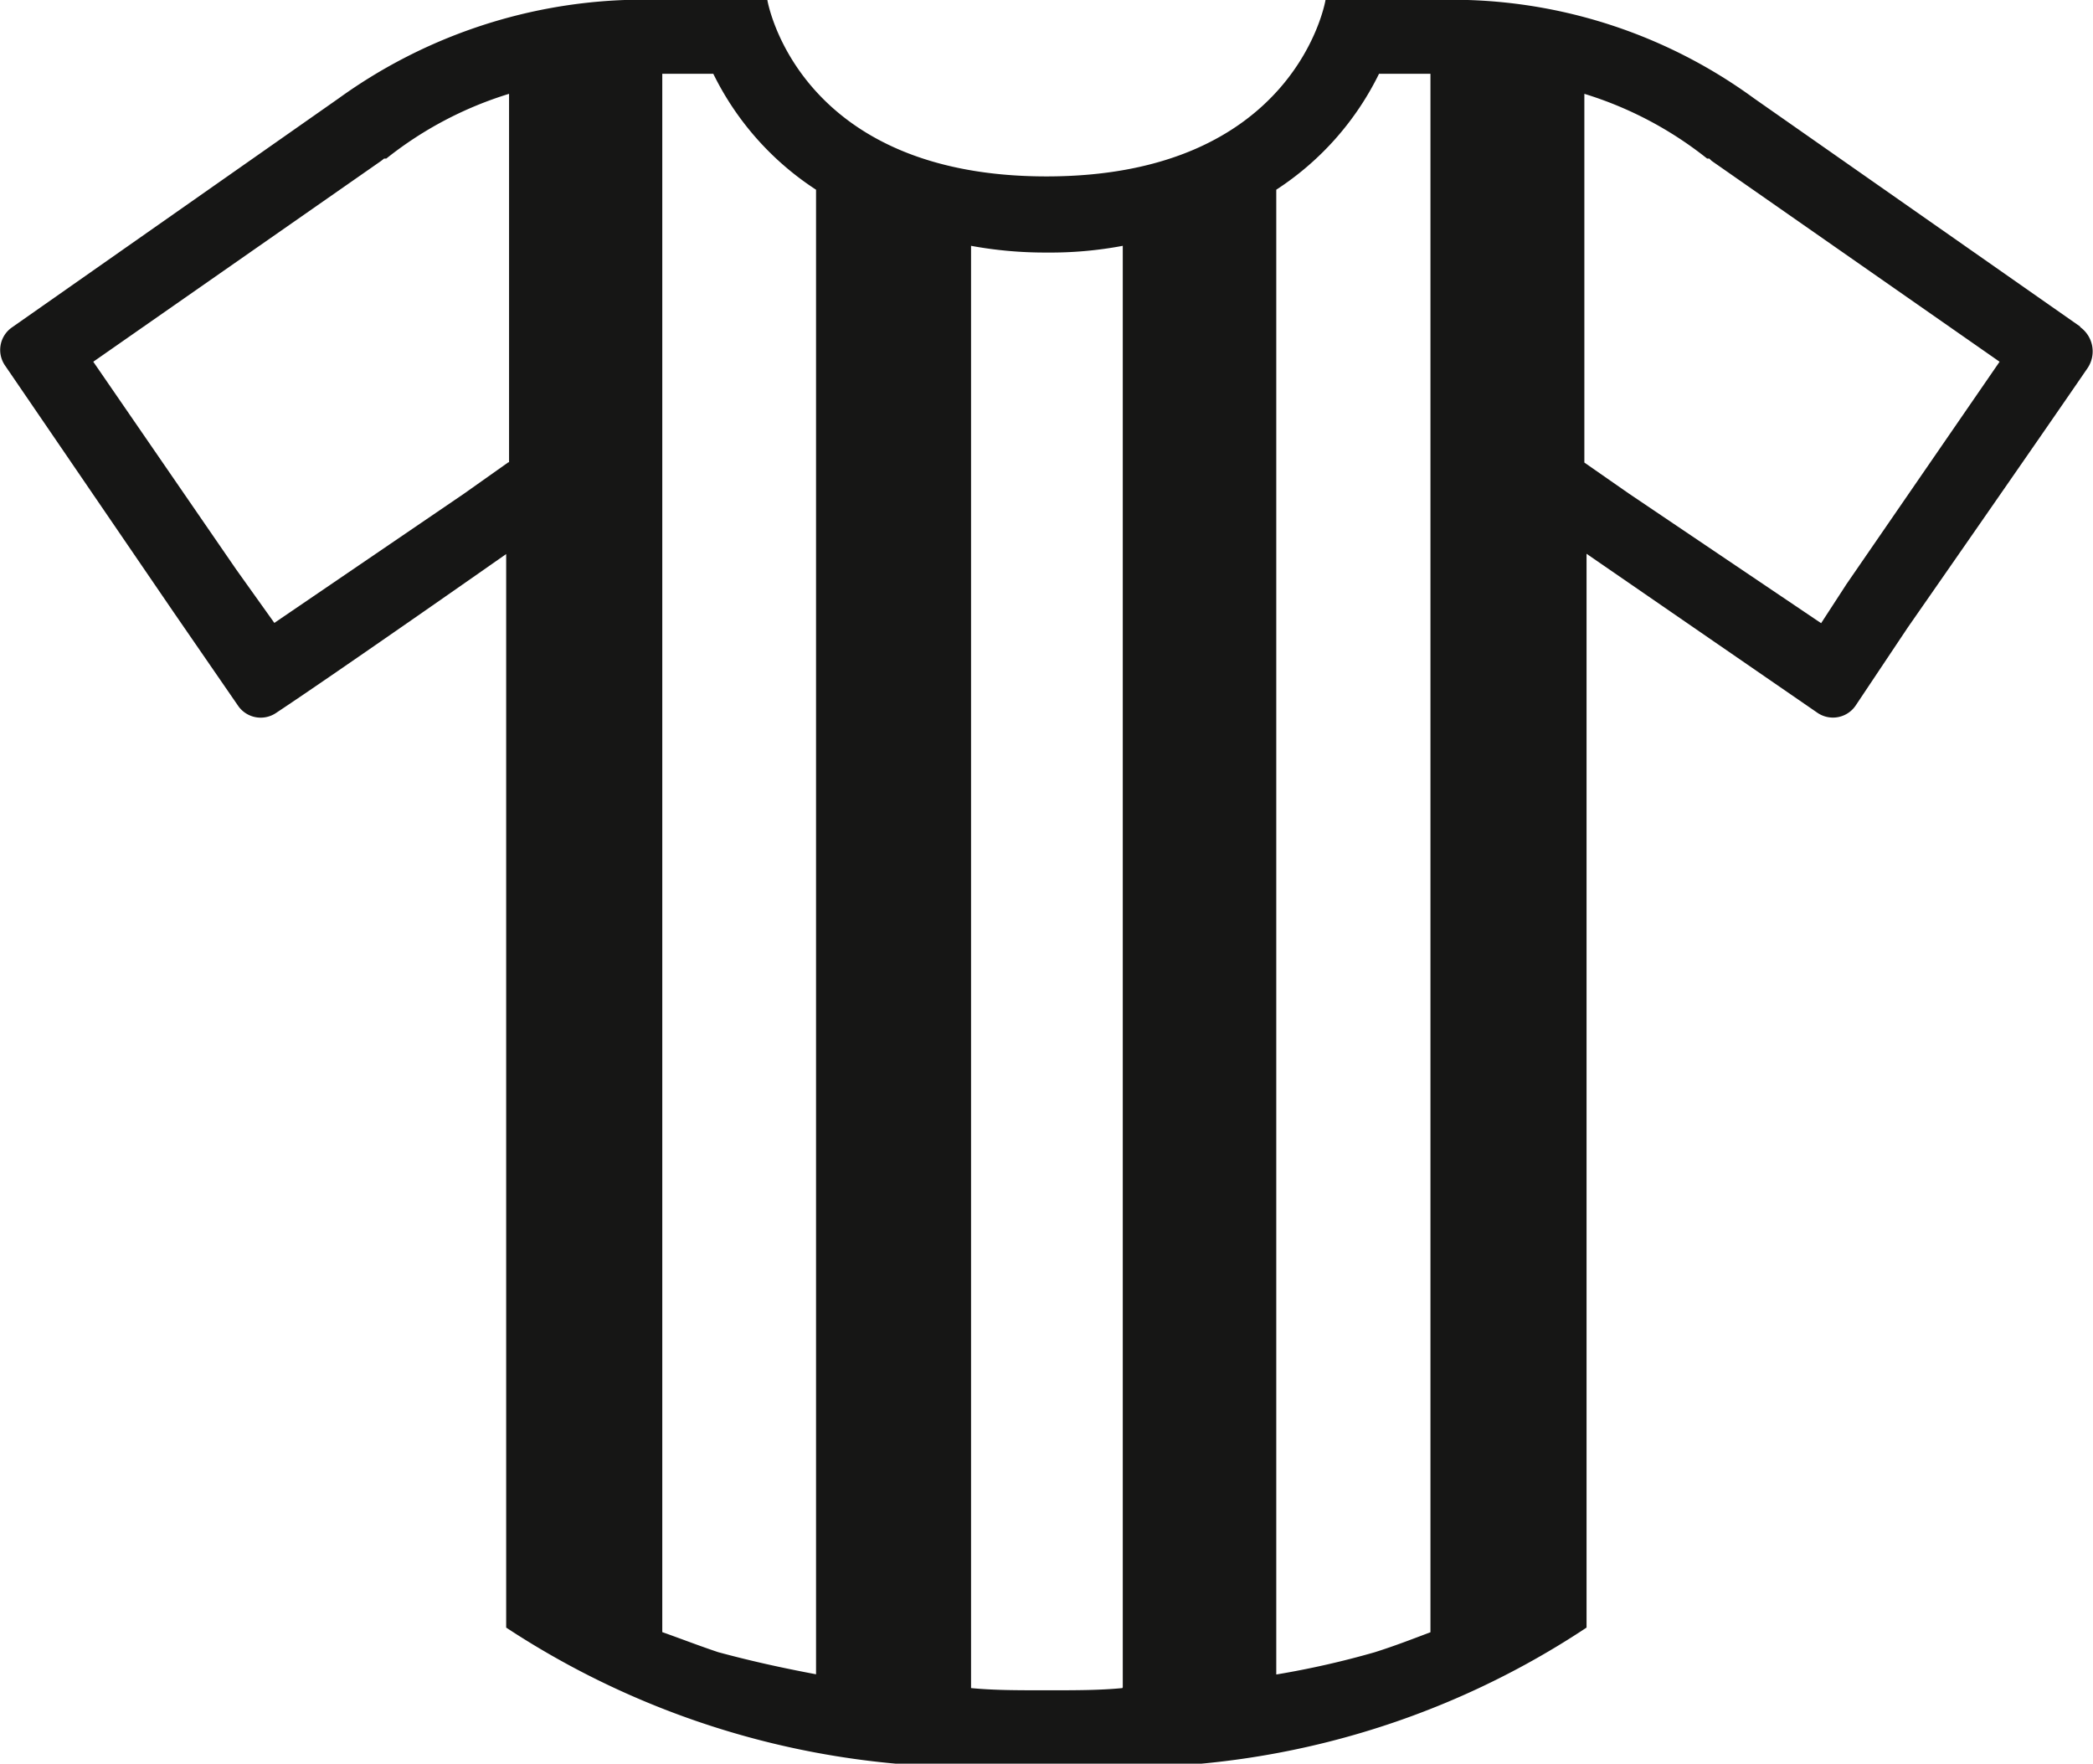 <svg xmlns="http://www.w3.org/2000/svg" width="15.258" height="12.857" viewBox="0 0 15.258 12.857">
  <path id="jersey-stripes" d="M15.165,3.581,12.787,1.917A3.732,3.732,0,0,0,10.7,1.2H9.663S9.452,2.486,7.629,2.486,5.594,1.2,5.594,1.2H4.553a3.8,3.8,0,0,0-2.084.717L.084,3.589a.2.2,0,0,0-.049.273l1.23,1.8.472.685a.2.2,0,0,0,.273.052c.453-.3,1.68-1.16,1.68-1.16v7.826a6.173,6.173,0,0,0,3.938.993,6.109,6.109,0,0,0,3.938-.993V5.237l1.68,1.157a.2.2,0,0,0,.284-.054l.378-.566s.965-1.386,1.31-1.89a.218.218,0,0,0-.054-.3ZM3.706,4.57,3.381,4.8,2,5.741,1.721,5.35.68,3.837l2.1-1.465L2.8,2.356h.016a2.712,2.712,0,0,1,.895-.472V4.57Zm2.246,8.836c-.261-.049-.488-.1-.717-.162-.146-.049-.277-.1-.407-.146V1.738H5.2a2.122,2.122,0,0,0,.749.845V13.406Zm2.23.1c-.162.016-.342.016-.521.016H7.6c-.18,0-.358,0-.521-.016V2.992a2.97,2.97,0,0,0,.553.049,2.842,2.842,0,0,0,.553-.049V13.5Zm2.246-.407h0c-.13.049-.261.1-.407.146a6.437,6.437,0,0,1-.717.162V2.583a2.121,2.121,0,0,0,.749-.845h.375V13.1Zm3.028-7.633-.18.277-1.4-.944-.326-.227V1.884a2.712,2.712,0,0,1,.895.472h.016l.016.016,2.1,1.465-1.12,1.627Z" transform="translate(0 -1.2)" fill="#161615"/>
</svg>
